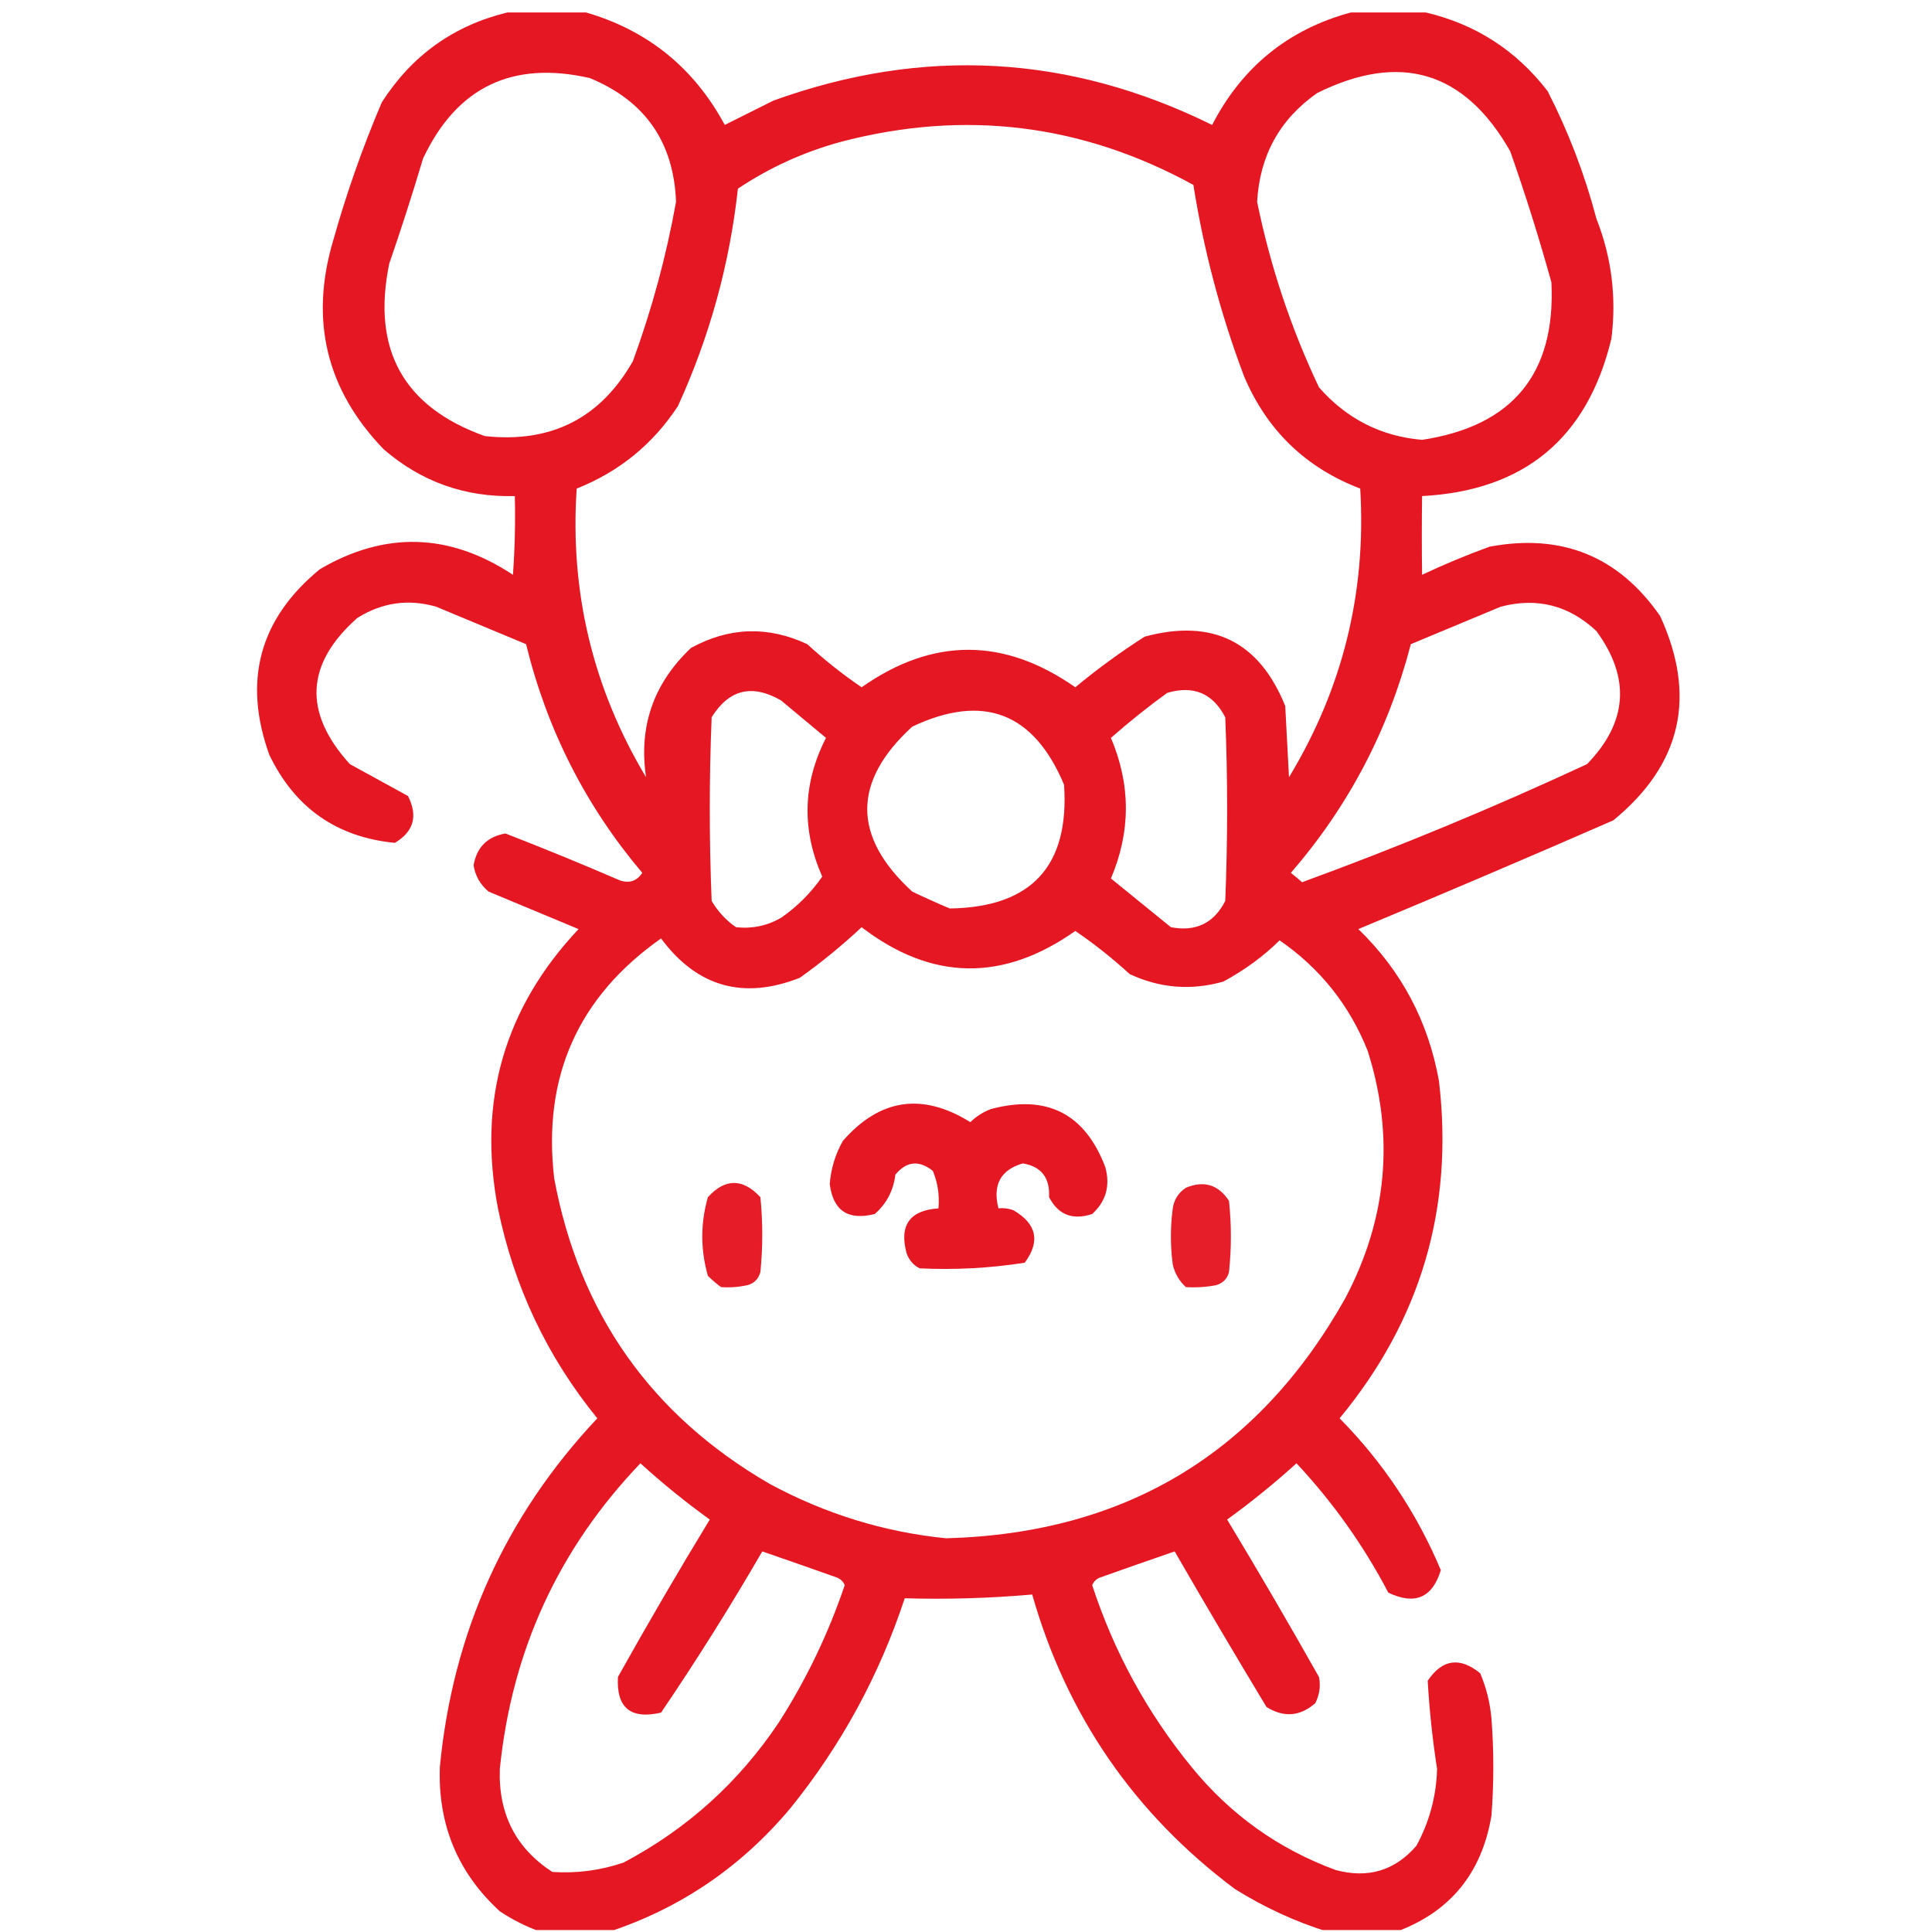 <svg width="168" height="168" viewBox="0 0 168 168" fill="none" xmlns="http://www.w3.org/2000/svg">
<g clip-path="url(#clip0_125_763)">
<path opacity="0.929" fill-rule="evenodd" clip-rule="evenodd" d="M47.05 167.994C49.006 167.994 50.962 167.994 52.918 167.994C59.172 165.936 64.442 162.35 68.729 157.236C73.144 151.777 76.458 145.692 78.672 138.98C82.36 139.087 86.054 138.978 89.756 138.654C92.756 149.167 98.624 157.698 107.359 164.245C109.943 165.864 112.66 167.113 115.509 167.994C117.465 167.994 119.421 167.994 121.377 167.994C126.077 166.277 128.848 162.908 129.69 157.888C129.908 155.062 129.908 152.237 129.69 149.412C129.568 148.053 129.242 146.749 128.712 145.5C126.938 144.057 125.417 144.275 124.148 146.152C124.296 148.722 124.568 151.276 124.963 153.813C124.903 156.17 124.305 158.398 123.17 160.496C121.308 162.659 118.972 163.366 116.161 162.615C111.175 160.784 106.991 157.796 103.61 153.65C99.756 148.93 96.876 143.66 94.972 137.839C95.104 137.531 95.321 137.314 95.624 137.187C97.832 136.403 100.006 135.642 102.144 134.905C104.765 139.442 107.427 143.951 110.13 148.434C111.627 149.369 113.04 149.26 114.368 148.108C114.743 147.373 114.852 146.613 114.694 145.826C112.097 141.22 109.435 136.656 106.707 132.134C108.794 130.625 110.805 128.995 112.738 127.244C115.907 130.631 118.569 134.38 120.725 138.491C123.032 139.595 124.553 138.943 125.289 136.535C123.201 131.568 120.267 127.167 116.487 123.332C123.552 114.796 126.432 105.016 125.126 93.993C124.196 88.817 121.86 84.416 118.117 80.79C125.533 77.702 132.922 74.551 140.285 71.336C146.21 66.488 147.569 60.566 144.36 53.569C140.753 48.373 135.809 46.362 129.527 47.538C127.534 48.263 125.578 49.078 123.659 49.983C123.63 47.76 123.63 45.478 123.659 43.137C132.553 42.665 138.041 38.101 140.122 29.445C140.576 25.856 140.141 22.379 138.818 19.014C137.802 15.162 136.389 11.467 134.58 7.93C131.854 4.387 128.322 2.105 123.985 1.084C121.812 1.084 119.639 1.084 117.465 1.084C112.029 2.558 108.008 5.818 105.403 10.864C93.004 4.746 80.291 4.04 67.262 8.745C65.849 9.451 64.437 10.157 63.024 10.864C60.352 5.906 56.331 2.646 50.962 1.084C48.68 1.084 46.398 1.084 44.116 1.084C39.445 2.22 35.805 4.828 33.195 8.908C31.524 12.834 30.112 16.854 28.957 20.97C26.922 27.875 28.389 33.906 33.358 39.062C36.623 41.889 40.426 43.247 44.768 43.137C44.822 45.422 44.768 47.704 44.605 49.983C39.089 46.338 33.492 46.175 27.817 49.494C22.569 53.803 21.102 59.181 23.416 65.631C25.636 70.246 29.276 72.8 34.336 73.292C35.978 72.31 36.358 70.951 35.477 69.217C33.799 68.294 32.115 67.371 30.424 66.446C26.348 61.96 26.565 57.722 31.076 53.732C33.224 52.389 35.505 52.063 37.922 52.754C40.53 53.841 43.138 54.928 45.746 56.014C47.57 63.465 50.938 70.093 55.852 75.9C55.376 76.617 54.724 76.835 53.896 76.552C50.599 75.128 47.285 73.769 43.953 72.477C42.378 72.749 41.454 73.672 41.182 75.248C41.332 76.171 41.767 76.931 42.486 77.53C45.094 78.616 47.702 79.703 50.31 80.79C43.854 87.647 41.517 95.742 43.301 105.077C44.697 111.888 47.577 117.974 51.94 123.332C43.939 131.84 39.375 141.946 38.248 153.65C38.071 158.669 39.81 162.852 43.464 166.201C44.611 166.959 45.806 167.557 47.05 167.994ZM48.028 162.778C50.151 162.918 52.215 162.646 54.222 161.963C59.756 159.038 64.265 154.963 67.751 149.738C70.131 146.01 72.033 142.044 73.456 137.839C73.324 137.531 73.106 137.314 72.804 137.187C70.595 136.403 68.422 135.642 66.284 134.905C63.513 139.688 60.579 144.36 57.482 148.923C54.835 149.534 53.586 148.502 53.733 145.826C56.313 141.209 58.975 136.645 61.72 132.134C59.62 130.621 57.61 128.991 55.689 127.244C48.58 134.673 44.505 143.529 43.464 153.813C43.326 157.721 44.847 160.709 48.028 162.778ZM82.258 133.764C97.817 133.349 109.39 126.395 116.976 112.9C120.63 105.982 121.282 98.81 118.932 91.385C117.351 87.412 114.797 84.206 111.271 81.768C109.872 83.151 108.242 84.346 106.381 85.354C103.578 86.15 100.861 85.932 98.232 84.702C96.739 83.333 95.164 82.083 93.505 80.953C87.206 85.398 81.012 85.29 74.923 80.627C73.225 82.217 71.432 83.684 69.544 85.028C64.632 86.957 60.611 85.816 57.482 81.605C50.261 86.687 47.164 93.642 48.191 102.469C50.371 114.209 56.62 123.065 66.936 129.037C71.77 131.646 76.877 133.221 82.258 133.764ZM64.002 80.627C65.401 80.778 66.705 80.507 67.914 79.812C69.331 78.83 70.526 77.635 71.5 76.226C69.694 72.141 69.803 68.12 71.826 64.164C70.522 63.078 69.218 61.991 67.914 60.904C65.4 59.457 63.39 59.946 61.883 62.371C61.666 67.696 61.666 73.02 61.883 78.345C62.435 79.277 63.142 80.037 64.002 80.627ZM101.818 80.627C103.978 81.04 105.554 80.28 106.544 78.345C106.762 73.02 106.762 67.696 106.544 62.371C105.461 60.282 103.777 59.576 101.492 60.252C99.802 61.478 98.172 62.782 96.602 64.164C98.334 68.237 98.334 72.312 96.602 76.389C98.355 77.819 100.093 79.232 101.818 80.627ZM82.584 78.997C89.691 78.899 93.005 75.313 92.527 68.239C89.898 61.954 85.497 60.27 79.324 63.186C74.108 67.967 74.108 72.749 79.324 77.53C80.43 78.058 81.516 78.547 82.584 78.997ZM113.227 76.715C121.625 73.644 129.883 70.221 138.003 66.446C141.534 62.811 141.806 58.953 138.818 54.873C136.429 52.636 133.658 51.929 130.505 52.754C127.897 53.841 125.289 54.928 122.681 56.014C120.74 63.483 117.263 70.112 112.249 75.9C112.599 76.178 112.925 76.449 113.227 76.715ZM56.178 67.587C55.524 63.169 56.828 59.42 60.09 56.34C63.406 54.525 66.775 54.416 70.196 56.014C71.688 57.383 73.264 58.633 74.923 59.763C81.104 55.418 87.298 55.418 93.505 59.763C95.42 58.175 97.43 56.708 99.535 55.362C105.425 53.77 109.5 55.78 111.76 61.393C111.869 63.458 111.978 65.522 112.086 67.587C116.759 59.871 118.824 51.503 118.28 42.485C113.528 40.667 110.159 37.407 108.174 32.706C106.14 27.309 104.673 21.767 103.773 16.08C94.082 10.766 83.868 9.516 73.13 12.331C69.913 13.206 66.925 14.564 64.165 16.406C63.446 22.974 61.707 29.277 58.949 35.313C56.773 38.63 53.839 41.02 50.147 42.485C49.547 51.493 51.557 59.86 56.178 67.587ZM123.659 38.247C131.539 37.052 135.288 32.488 134.906 24.556C133.842 20.712 132.647 16.909 131.32 13.146C127.361 6.191 121.765 4.507 114.531 8.093C111.278 10.377 109.54 13.529 109.315 17.547C110.461 23.158 112.254 28.537 114.694 33.684C117.097 36.418 120.085 37.939 123.659 38.247ZM42.16 37.921C47.916 38.548 52.208 36.375 55.037 31.401C56.691 26.877 57.941 22.259 58.786 17.547C58.587 12.35 56.087 8.764 51.288 6.789C44.541 5.246 39.706 7.582 36.781 13.798C35.869 16.86 34.891 19.903 33.847 22.926C32.309 30.393 35.079 35.392 42.16 37.921Z" fill="#E30613"/>
<path opacity="0.905" fill-rule="evenodd" clip-rule="evenodd" d="M62.698 111.922C63.467 111.976 64.227 111.921 64.98 111.759C65.578 111.596 65.958 111.216 66.121 110.618C66.339 108.445 66.339 106.272 66.121 104.099C64.581 102.453 63.06 102.453 61.557 104.099C60.905 106.38 60.905 108.662 61.557 110.944C61.931 111.315 62.311 111.641 62.698 111.922Z" fill="#E30613"/>
<path opacity="0.9" fill-rule="evenodd" clip-rule="evenodd" d="M103.121 111.922C103.997 111.976 104.867 111.921 105.729 111.759C106.327 111.596 106.707 111.216 106.87 110.618C107.088 108.554 107.088 106.489 106.87 104.424C105.941 103.01 104.691 102.63 103.121 103.283C102.474 103.713 102.093 104.311 101.98 105.076C101.763 106.706 101.763 108.336 101.98 109.966C102.164 110.744 102.544 111.396 103.121 111.922Z" fill="#E30613"/>
<path opacity="0.926" fill-rule="evenodd" clip-rule="evenodd" d="M79.976 110.292C83.054 110.437 86.097 110.274 89.104 109.803C90.48 107.947 90.153 106.425 88.126 105.239C87.705 105.08 87.27 105.025 86.822 105.076C86.3 103.032 87.007 101.728 88.941 101.164C90.55 101.435 91.31 102.413 91.223 104.098C92.017 105.638 93.267 106.127 94.972 105.565C96.179 104.458 96.559 103.1 96.113 101.49C94.347 96.831 91.033 95.147 86.17 96.438C85.49 96.696 84.892 97.076 84.377 97.578C80.207 94.984 76.513 95.527 73.293 99.208C72.636 100.371 72.255 101.621 72.152 102.957C72.445 105.28 73.749 106.15 76.064 105.565C77.095 104.666 77.693 103.525 77.857 102.142C78.826 100.971 79.912 100.863 81.117 101.816C81.546 102.856 81.709 103.943 81.606 105.076C79.103 105.245 78.179 106.549 78.835 108.988C79.06 109.591 79.44 110.026 79.976 110.292Z" fill="#E30613"/>
</g>
<defs>
<clipPath id="clip0_125_763">
<rect width="166.91" height="166.91" fill="white" transform="matrix(1 0 0 -1 0.922 167.831)"/>
</clipPath>
</defs>
</svg>
